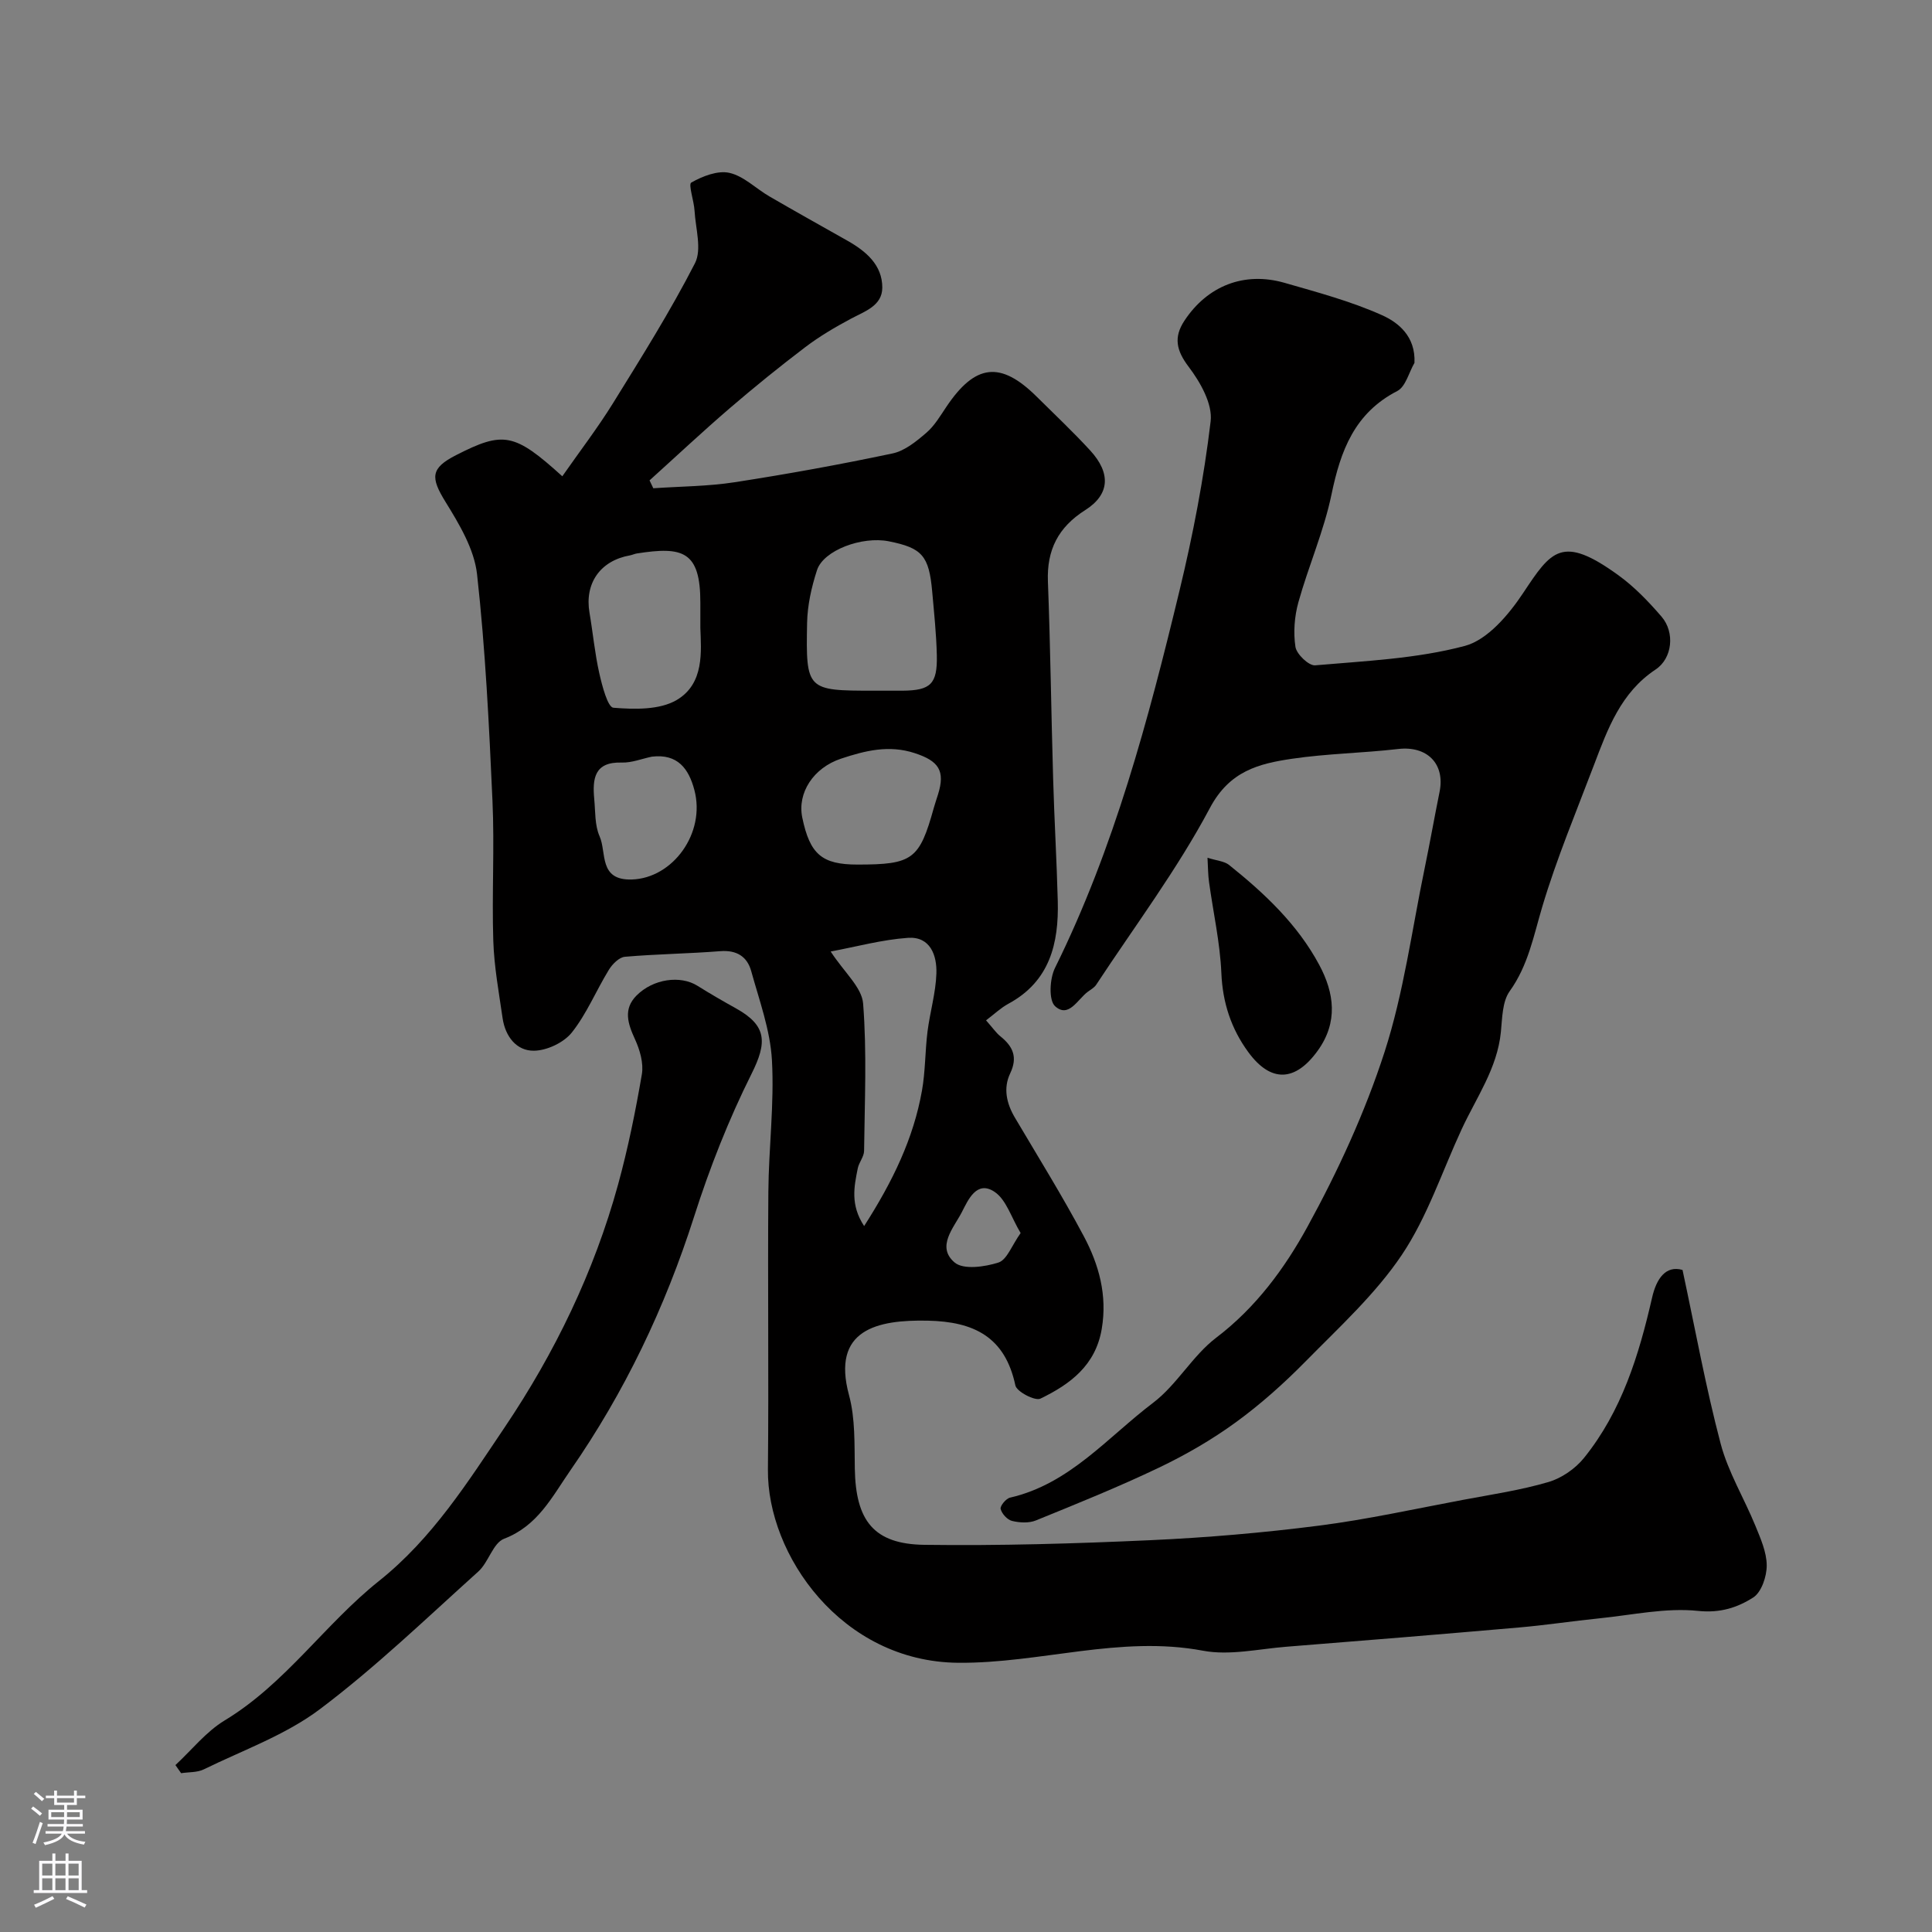 <svg enable-background="new 0 0 400 400" viewBox="0 0 400 400" xmlns="http://www.w3.org/2000/svg"><rect x="0" y="0" width="400" height="400" fill="#808080" stroke="none"/><g fill="#010000"><path d="m116.42 98.61c3.66-5.24 7.32-10.01 10.47-15.09 5.9-9.53 11.88-19.05 16.99-29.01 1.47-2.86.13-7.21-.08-10.86-.11-2.04-1.33-5.48-.68-5.85 2.33-1.32 5.48-2.56 7.9-2.01 2.97.67 5.48 3.25 8.27 4.87 5.36 3.11 10.77 6.13 16.17 9.18 3.85 2.18 7.22 5.03 7.21 9.71-.01 3.75-3.61 4.9-6.5 6.44-3.26 1.74-6.49 3.64-9.43 5.87-5.35 4.06-10.58 8.3-15.68 12.68-5.64 4.85-11.06 9.94-16.58 14.92.26.54.52 1.09.78 1.63 5.62-.39 11.3-.39 16.85-1.25 10.94-1.69 21.85-3.67 32.68-5.96 2.53-.53 4.92-2.49 6.98-4.26 1.7-1.45 2.91-3.53 4.19-5.43 5.97-8.88 11.21-9.48 18.69-2.05 3.72 3.69 7.54 7.28 11.07 11.13 4.32 4.71 4.05 9.11-1.02 12.33-5.6 3.55-8 8.24-7.74 14.83.52 13.59.68 27.2 1.08 40.8.24 8.44.74 16.87.96 25.3.23 8.79-1.64 16.65-10.23 21.29-1.59.86-2.94 2.17-4.62 3.43 1.46 1.65 2.1 2.61 2.96 3.3 2.6 2.09 3.65 4.31 2.03 7.7-1.46 3.06-.75 6.23 1 9.17 4.82 8.15 9.82 16.2 14.26 24.55 3.12 5.87 4.88 12.18 3.71 19.13-1.27 7.61-6.57 11.5-12.7 14.47-1.11.54-4.92-1.44-5.19-2.74-2.13-10.03-8.56-13.2-18.11-13.4-10.5-.22-20.01 1.82-16.33 15.42 1.31 4.84 1.11 10.15 1.2 15.25.19 10.74 3.91 15.6 14.4 15.74 15.59.21 31.21-.25 46.79-.96 11.65-.53 23.32-1.53 34.89-3.01 10.01-1.28 19.91-3.48 29.84-5.34 5.92-1.11 11.92-2 17.68-3.69 2.73-.8 5.56-2.75 7.36-4.98 7.82-9.68 11.38-21.28 14.11-33.21.89-3.9 2.82-6.73 6.3-5.72 2.67 12.45 4.82 24.33 7.89 35.96 1.55 5.88 4.85 11.28 7.18 16.97 1.08 2.65 2.35 5.49 2.36 8.24.01 2.28-1.08 5.54-2.79 6.64-3.26 2.08-6.82 3.26-11.42 2.78-6.69-.7-13.62.85-20.44 1.54-5.54.56-11.06 1.41-16.61 1.89-16.06 1.4-32.13 2.72-48.2 3.99-5.76.46-11.75 1.86-17.26.82-17.17-3.23-33.69 2.65-50.68 2.5-24.17-.21-39.57-22.37-39.39-40 .19-19.16-.06-38.33.09-57.49.07-9.1 1.25-18.24.74-27.29-.35-6.21-2.61-12.34-4.29-18.42-.83-3.01-3.01-4.4-6.41-4.13-6.57.52-13.18.59-19.74 1.16-1.19.1-2.59 1.51-3.31 2.68-2.64 4.3-4.58 9.1-7.68 13-1.66 2.09-5.14 3.73-7.82 3.77-3.65.06-5.96-2.98-6.51-6.72-.77-5.34-1.76-10.69-1.93-16.06-.31-9.66.27-19.34-.17-28.99-.7-15.64-1.46-31.32-3.19-46.87-.58-5.21-3.69-10.39-6.55-15.02-3.1-5.03-3.09-6.94 2.19-9.64 9.82-5.02 12.07-4.63 22.01 4.37zm64.47 44.39c1.99 0 3.98.01 5.97 0 5.82-.05 7.23-1.37 7.1-7.32-.1-4.41-.57-8.82-.96-13.22-.66-7.41-2.09-9.02-8.99-10.39-5.54-1.1-13.53 1.86-14.86 5.98-1.14 3.51-1.98 7.26-2.05 10.93-.27 13.93-.05 14.02 13.79 14.02zm-1.98 110.84c5.96-9.3 10.22-18.16 11.97-28.02.72-4.02.64-8.18 1.15-12.24.51-4.03 1.71-8.01 1.84-12.03.13-3.74-1.26-7.7-5.88-7.38-5.36.37-10.65 1.83-16.01 2.83 2.82 4.33 6.46 7.42 6.72 10.78.79 10.11.32 20.32.2 30.49-.01 1.21-1.06 2.38-1.31 3.63-.75 3.74-1.58 7.55 1.32 11.94zm-33.91-123.85c0-2.52 0-3.85 0-5.18.02-10.74-3.65-11.71-13.15-10.22-.47.07-.92.3-1.4.39-6.16 1.08-9.45 5.78-8.4 11.88.71 4.17 1.1 8.42 2.03 12.54.58 2.58 1.74 7.03 2.92 7.13 4.36.35 9.56.48 13.1-1.6 5.78-3.4 5.06-10.16 4.9-14.94zm32.53 49.01c11.43 0 12.83-1.04 15.8-11.72.26-.93.58-1.85.87-2.78 1.55-4.94.14-6.95-4.81-8.57-5.35-1.76-10.28-.51-15.23 1.13-5.76 1.9-9.11 7.1-8.06 12.2 1.58 7.62 4.07 9.74 11.43 9.74zm-42.58-22.34c-2.07.43-4.15 1.28-6.2 1.22-5.71-.19-6.11 3.34-5.72 7.54.25 2.6.09 5.44 1.11 7.73 1.49 3.36-.24 9.15 6.68 8.94 8.48-.26 15.32-9.61 12.94-18.54-1.16-4.38-3.45-7.54-8.81-6.89zm76.36 98.63c-1.94-3.23-2.98-6.93-5.41-8.54-3.69-2.46-5.47 1.7-6.75 4.19-1.66 3.24-5.37 7.18-1.5 10.45 1.82 1.54 6.24.91 9.08 0 1.76-.58 2.75-3.53 4.58-6.1z"/><path d="m292.85 75.13c-1.16 1.99-1.83 4.93-3.55 5.82-8.85 4.56-11.74 12.33-13.62 21.39-1.57 7.59-4.77 14.84-6.86 22.34-.82 2.95-1.07 6.27-.61 9.26.24 1.51 2.77 3.92 4.07 3.81 10.4-.91 21.01-1.36 31-4.02 4.71-1.26 9.1-6.48 12.07-10.95 5.82-8.76 8-12.17 19.71-3.69 3.33 2.41 6.27 5.47 8.96 8.6 2.78 3.24 2.24 8.61-1.24 10.92-7.21 4.78-9.92 12.29-12.76 19.76-3.69 9.73-7.73 19.38-10.7 29.33-1.81 6.07-2.91 12.15-6.75 17.51-1.55 2.16-1.54 5.58-1.83 8.47-.75 7.53-5.08 13.55-8.12 20.12-4.05 8.74-7.1 18.14-12.4 26.03-5.46 8.12-12.94 14.94-19.88 22-4.49 4.56-9.32 8.89-14.49 12.65-4.96 3.61-10.36 6.73-15.9 9.38-8.33 3.98-16.92 7.45-25.48 10.93-1.45.59-3.38.48-4.94.1-.98-.24-2.11-1.48-2.36-2.48-.15-.61 1.11-2.15 1.95-2.34 12.33-2.83 20.18-12.49 29.61-19.63 4.94-3.74 8.15-9.74 13.08-13.49 8.22-6.25 14.18-14.37 18.91-23.01 6.31-11.51 11.89-23.64 15.93-36.11 3.98-12.3 5.67-25.34 8.31-38.06 1.09-5.27 2.02-10.56 3.09-15.84 1.17-5.81-2.6-9.55-8.56-8.86-7.33.85-14.75.95-22.04 2.03-6.86 1.02-12.88 2.52-16.95 10.18-6.78 12.76-15.56 24.46-23.53 36.58-.4.62-1.14 1.02-1.76 1.48-2.11 1.57-3.95 5.52-6.76 2.99-1.36-1.22-1.13-5.7-.03-7.92 12.28-24.84 19.33-51.39 25.78-78.11 2.79-11.55 5.05-23.29 6.45-35.07.43-3.59-2.14-8.11-4.55-11.29-2.58-3.4-3.13-6.13-.88-9.54 4.77-7.23 12.39-10.24 20.74-7.84 6.81 1.96 13.73 3.81 20.16 6.69 3.35 1.5 6.99 4.36 6.73 9.88z"/><path d="m36.32 365.44c3.37-3.12 6.34-6.91 10.19-9.24 12.58-7.6 20.75-19.95 31.96-28.88 11.08-8.83 18.41-20.52 26.02-31.81 10.37-15.4 18.51-32.19 23.47-50.24 2.06-7.51 3.62-15.18 4.93-22.85.39-2.3-.42-5.07-1.43-7.27-1.48-3.22-2.46-6.22.31-9.02 3.47-3.5 9.11-4.24 12.62-2.04 2.63 1.65 5.32 3.2 8.03 4.71 6.4 3.56 6.41 7.05 3.19 13.5-4.75 9.5-8.69 19.51-11.92 29.64-6.01 18.79-14.37 36.31-25.61 52.5-3.78 5.45-6.73 11.47-13.71 14.14-2.3.88-3.21 4.87-5.34 6.79-10.77 9.69-21.25 19.8-32.79 28.49-7.12 5.36-15.93 8.49-24.05 12.47-1.37.67-3.12.54-4.69.79-.41-.58-.79-1.13-1.18-1.68z"/><path d="m250 177.59c1.92.61 3.49.7 4.48 1.5 7.33 5.87 14.16 12.29 18.65 20.67 3.12 5.82 3.95 11.85-.3 17.76-4.64 6.45-9.71 6.7-14.39.3-3.53-4.82-5.31-10.2-5.57-16.36-.27-6.3-1.69-12.55-2.55-18.83-.21-1.43-.2-2.88-.32-5.04z"/></g><path d="m6.44 374.46.42-.45c.65.47 1.27.95 1.85 1.44l-.45.49c-.65-.56-1.25-1.06-1.82-1.48m.93 7.33-.63-.26c.55-1.36 1.05-2.8 1.52-4.33.19.1.38.19.59.27-.46 1.29-.95 2.73-1.48 4.32m-.38-10.38.44-.42c.43.34 1.01.82 1.74 1.44l-.49.49c-.53-.51-1.09-1.01-1.69-1.51m2.5.35h1.72v-1.04h.59v1.04h3.52v-1.04h.59v1.04h1.75v.53h-1.75v1.42h-2.03v.97h3.22v2.03h-3.24c0 .35-.01.66-.03.93h3.32v.53h-3.37c-.03.27-.08.58-.15.94h3.96v.53h-3.71c.67.92 1.93 1.48 3.79 1.68-.13.24-.23.44-.29.59-2.13-.38-3.48-1.08-4.04-2.12-.43.97-1.77 1.72-4.03 2.23-.09-.19-.2-.37-.33-.55 2.1-.42 3.37-1.03 3.81-1.83h-3.36v-.53h3.58c.08-.29.13-.61.16-.94h-3.33v-.53h3.39c.02-.27.04-.58.04-.93h-3.23v-2.03h3.25v-.97h-2.07v-1.42h-1.73zm1.12 3.44v1h2.65c.01-.3.02-.44.01-.4v-.25-.35zm1.19-2h3.52v-.91h-3.52zm4.71 2h-2.63v.59c0 .15-.01.28-.01.4h2.64z" fill="#fbfafc"/><path d="m13.56 383.74h.63v1.52h2.72v6.07h1.13v.6h-11.06v-.6h1.13v-6.07h2.73v-1.52h.63v1.52h2.1v-1.52zm-2.69 8.83.38.56c-1.24.63-2.53 1.25-3.85 1.85-.1-.21-.21-.42-.34-.63 1.36-.55 2.63-1.15 3.81-1.78m-2.13-4.27h2.1v-2.45h-2.1zm0 3.04h2.1v-2.46h-2.1zm2.72-3.04h2.1v-2.45h-2.1zm0 3.04h2.1v-2.46h-2.1zm6.07 3.6c-1.41-.71-2.7-1.3-3.86-1.78l.35-.56c1.45.62 2.75 1.19 3.88 1.72zm-1.25-9.09h-2.1v2.45h2.1zm-2.09 5.49h2.1v-2.45h-2.1z" fill="#fbfafc"/></svg>